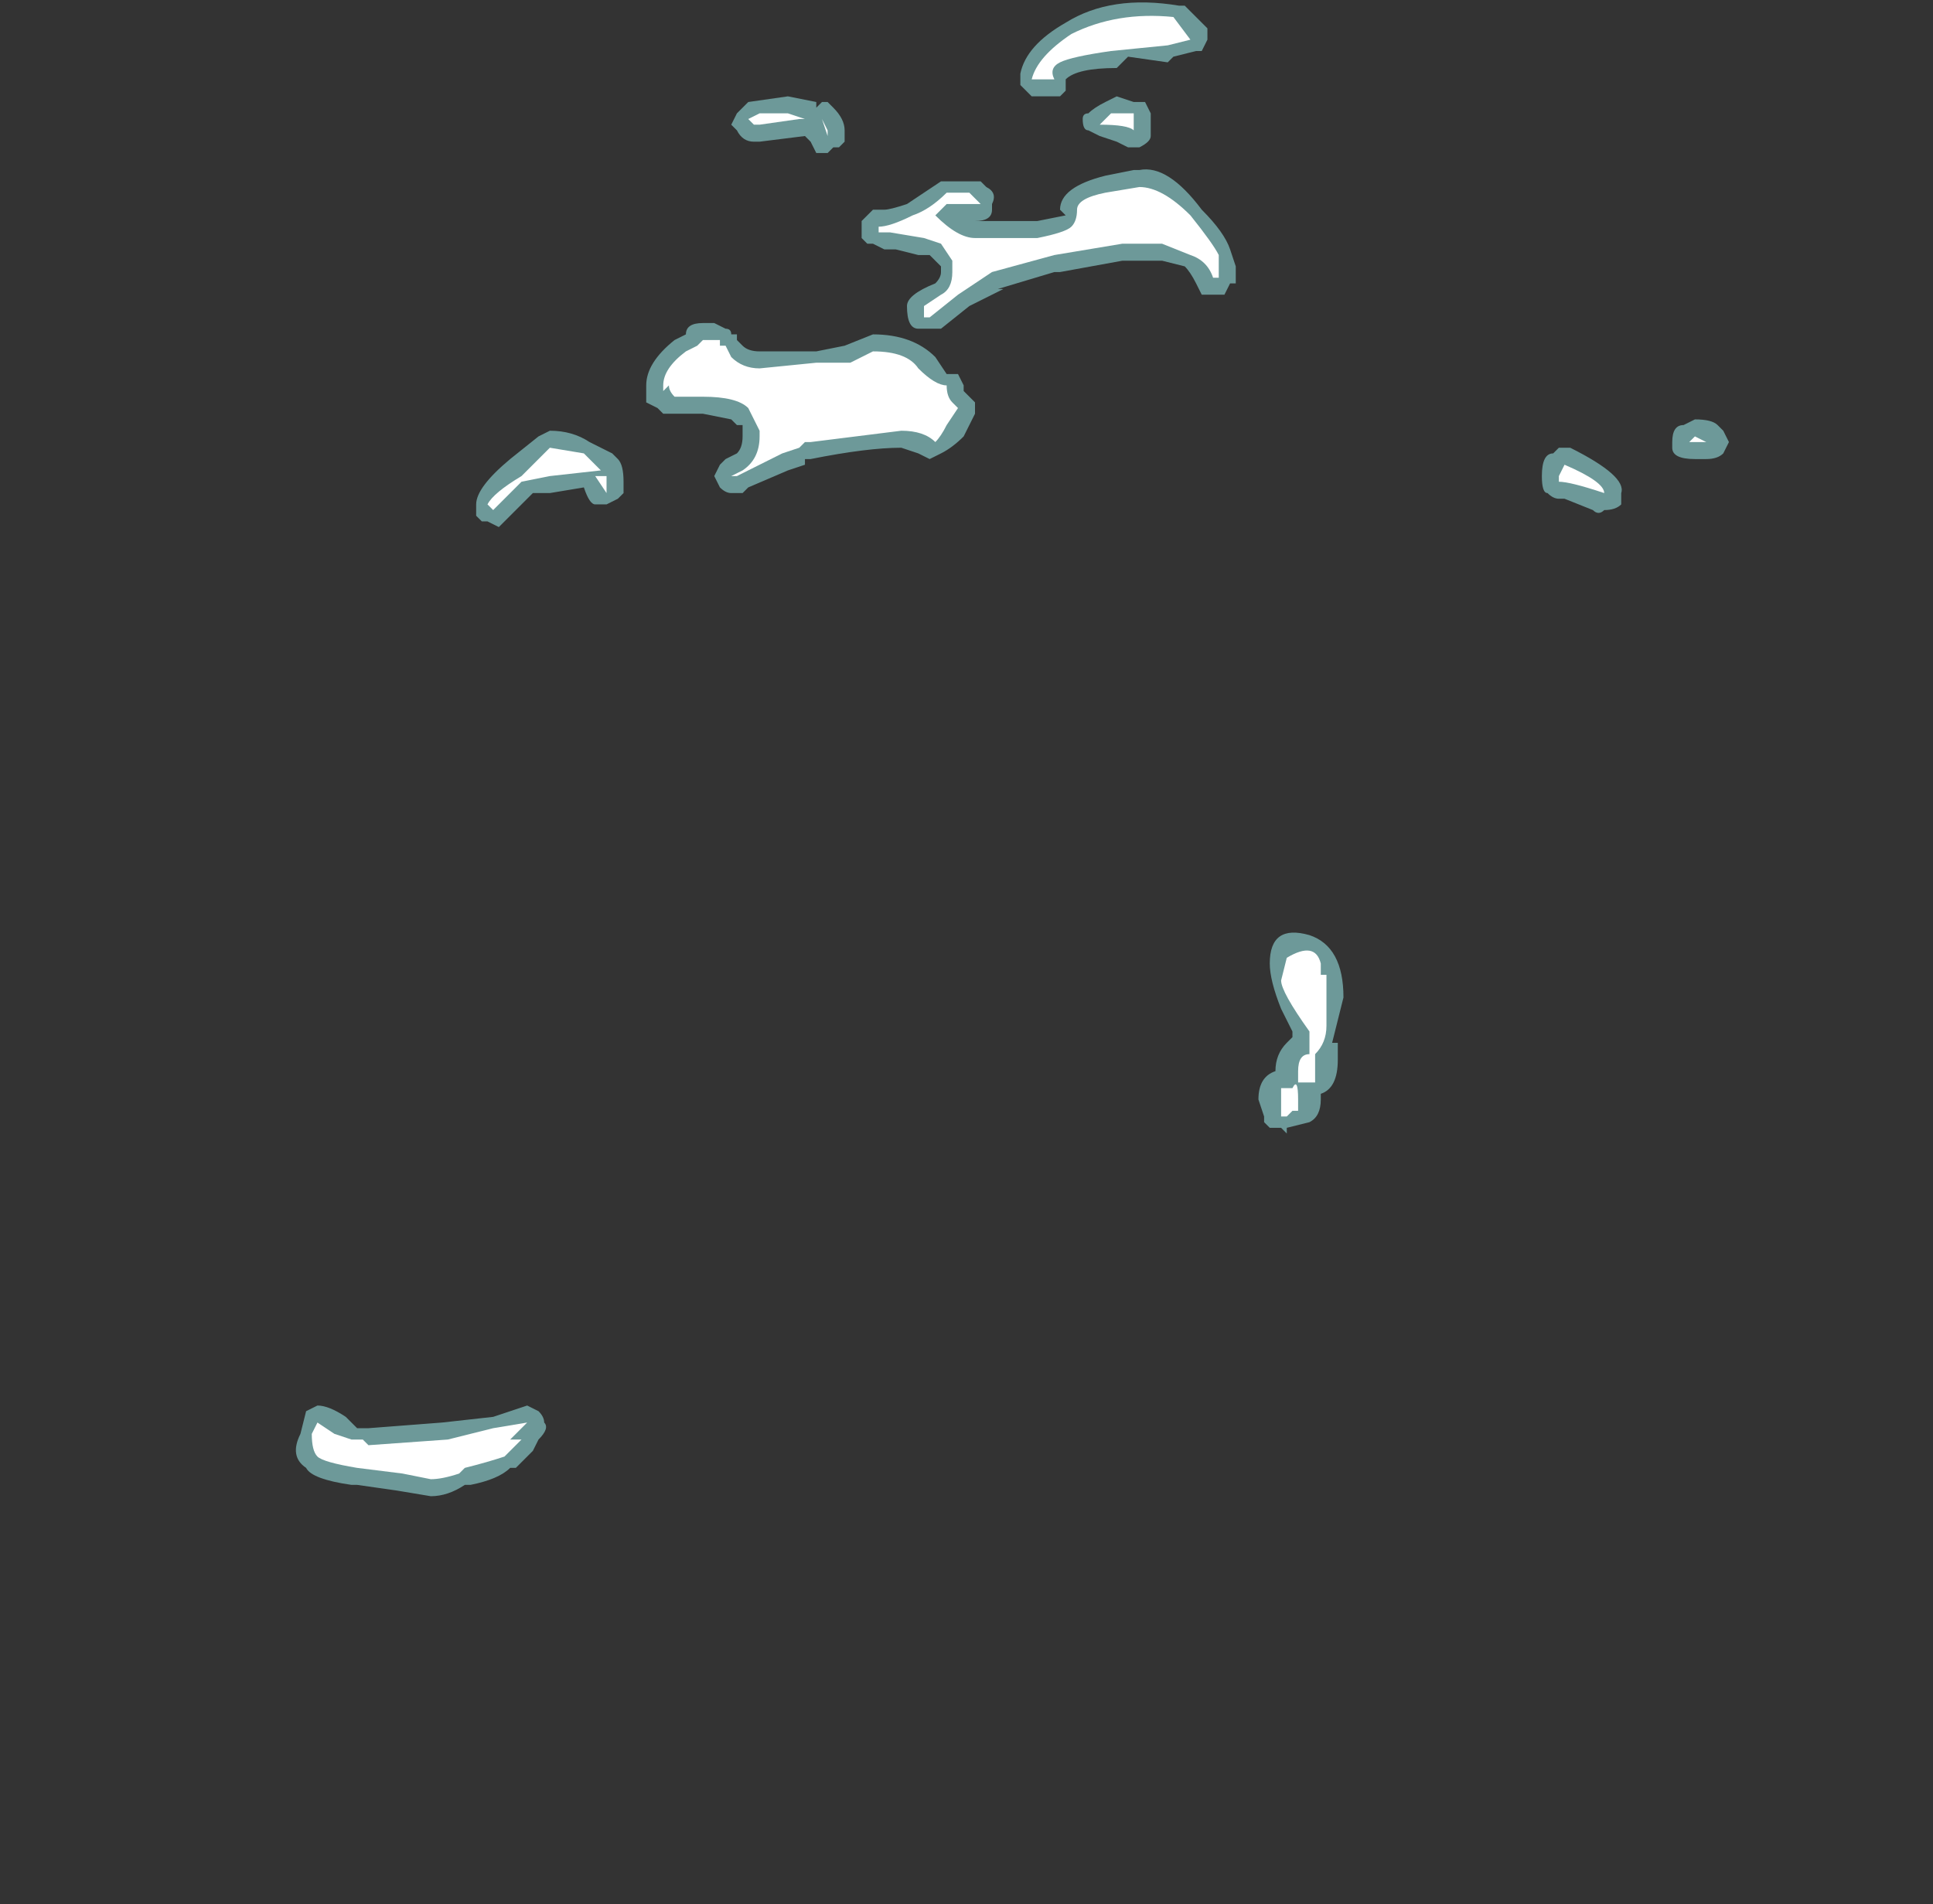 <?xml version="1.0" encoding="UTF-8" standalone="no"?>
<svg xmlns:ffdec="https://www.free-decompiler.com/flash" xmlns:xlink="http://www.w3.org/1999/xlink" ffdec:objectType="frame" height="117.6px" width="119.35px" xmlns="http://www.w3.org/2000/svg">
  <rect width="100%" height="100%" fill="#333333" stroke="none"/>
  <g transform="matrix(1.0, 0.0, 0.0, 1.0, 59.5, 107.45)">
    <use ffdec:characterId="2890" height="13.2" transform="matrix(7.0, 0.0, 0.0, 7.0, -41.3, -107.45)" width="12.65" xlink:href="#shape0"/>
  </g>
  <defs>
    <g id="shape0" transform="matrix(1.0, 0.0, 0.0, 1.0, 5.9, 15.35)">
      <path d="M0.9 -15.15 Q1.3 -15.4 1.9 -15.3 L1.95 -15.3 Q2.05 -15.2 2.15 -15.1 L2.15 -15.0 2.1 -14.9 2.05 -14.9 1.85 -14.85 1.8 -14.8 1.45 -14.85 1.35 -14.75 Q1.0 -14.75 0.9 -14.65 L0.9 -14.55 0.85 -14.5 0.6 -14.5 0.5 -14.6 0.5 -14.7 Q0.55 -14.95 0.9 -15.15 M1.05 -14.3 Q1.05 -14.35 1.1 -14.35 1.15 -14.4 1.25 -14.45 L1.35 -14.5 1.5 -14.45 1.6 -14.45 1.65 -14.35 1.65 -14.15 Q1.65 -14.1 1.55 -14.05 L1.45 -14.05 1.35 -14.1 1.2 -14.15 1.1 -14.2 Q1.05 -14.2 1.05 -14.3 M6.7 -11.55 L6.75 -11.45 6.7 -11.35 Q6.65 -11.3 6.55 -11.3 L6.45 -11.3 Q6.25 -11.3 6.25 -11.4 L6.25 -11.45 Q6.25 -11.6 6.35 -11.6 L6.45 -11.65 Q6.6 -11.65 6.65 -11.6 L6.7 -11.55 M5.8 -10.95 L5.8 -10.9 Q5.75 -10.85 5.65 -10.85 5.6 -10.8 5.55 -10.85 L5.3 -10.95 5.25 -10.95 Q5.2 -10.95 5.15 -11.0 5.1 -11.0 5.1 -11.15 5.1 -11.35 5.2 -11.35 L5.25 -11.4 5.35 -11.4 Q5.85 -11.15 5.8 -11.0 L5.8 -10.95 M1.55 -13.85 Q1.8 -13.9 2.1 -13.5 2.3 -13.3 2.35 -13.15 L2.4 -13.0 2.4 -12.85 2.35 -12.85 2.3 -12.75 2.1 -12.75 2.05 -12.85 Q2.0 -12.95 1.95 -13.0 L1.75 -13.05 1.4 -13.05 0.85 -12.95 0.8 -12.95 0.3 -12.8 0.35 -12.8 0.05 -12.65 -0.2 -12.45 -0.4 -12.45 Q-0.5 -12.45 -0.5 -12.65 -0.5 -12.75 -0.25 -12.85 -0.2 -12.9 -0.2 -12.95 L-0.2 -13.0 -0.3 -13.1 -0.4 -13.1 -0.6 -13.15 -0.7 -13.15 -0.8 -13.2 -0.85 -13.2 -0.9 -13.25 -0.9 -13.4 -0.8 -13.5 -0.7 -13.5 Q-0.65 -13.5 -0.5 -13.55 L-0.2 -13.75 0.15 -13.75 0.2 -13.7 Q0.3 -13.65 0.25 -13.55 L0.25 -13.5 Q0.25 -13.4 0.1 -13.4 L0.65 -13.4 0.9 -13.45 0.85 -13.5 Q0.85 -13.7 1.25 -13.8 L1.5 -13.85 1.55 -13.85 M0.1 -11.8 L0.1 -11.7 0.0 -11.5 Q-0.1 -11.4 -0.2 -11.35 L-0.3 -11.3 -0.4 -11.35 -0.55 -11.4 Q-0.85 -11.4 -1.35 -11.3 L-1.4 -11.3 -1.4 -11.25 -1.55 -11.2 -1.9 -11.05 -1.95 -11.0 -2.05 -11.0 Q-2.1 -11.0 -2.15 -11.05 L-2.2 -11.15 -2.15 -11.25 -2.1 -11.3 -2.0 -11.35 Q-1.95 -11.4 -1.95 -11.5 L-1.95 -11.6 -2.0 -11.6 -2.05 -11.65 -2.3 -11.7 -2.65 -11.7 -2.7 -11.75 -2.8 -11.8 Q-2.8 -11.85 -2.8 -11.95 -2.8 -12.15 -2.55 -12.35 L-2.45 -12.4 Q-2.45 -12.5 -2.3 -12.5 L-2.2 -12.5 -2.1 -12.45 Q-2.05 -12.45 -2.05 -12.4 L-2.0 -12.4 -2.0 -12.35 -1.95 -12.3 Q-1.9 -12.25 -1.8 -12.25 L-1.3 -12.25 -1.05 -12.3 -0.8 -12.4 Q-0.45 -12.4 -0.25 -12.2 L-0.15 -12.05 -0.05 -12.05 0.0 -11.95 0.0 -11.9 0.1 -11.8 M-1.55 -14.5 L-1.3 -14.45 -1.3 -14.4 -1.25 -14.45 -1.2 -14.45 -1.15 -14.4 Q-1.05 -14.3 -1.05 -14.2 L-1.05 -14.1 -1.1 -14.05 -1.15 -14.05 -1.2 -14.0 -1.3 -14.0 -1.35 -14.1 -1.4 -14.15 -1.8 -14.1 -1.85 -14.1 Q-1.95 -14.1 -2.0 -14.2 L-2.05 -14.25 -2.0 -14.35 -1.9 -14.45 -1.55 -14.5 M-3.65 -11.55 Q-3.45 -11.55 -3.3 -11.45 L-3.1 -11.35 -3.05 -11.3 Q-3.0 -11.25 -3.0 -11.1 L-3.0 -11.0 -3.05 -10.95 -3.15 -10.9 -3.25 -10.9 Q-3.3 -10.9 -3.35 -11.05 L-3.65 -11.0 -3.8 -11.0 -4.1 -10.7 -4.2 -10.75 -4.25 -10.75 -4.3 -10.8 -4.3 -10.9 Q-4.3 -11.05 -4.0 -11.3 L-3.75 -11.5 -3.65 -11.55" fill="#a8ffff" fill-opacity="0.502" fill-rule="evenodd" stroke="none"/>
      <path d="M1.3 -14.35 L1.5 -14.35 1.5 -14.2 Q1.45 -14.25 1.2 -14.25 L1.3 -14.35 M0.85 -14.8 Q0.75 -14.75 0.8 -14.65 L0.6 -14.65 Q0.65 -14.85 0.95 -15.05 1.35 -15.25 1.85 -15.2 L2.0 -15.0 1.8 -14.95 1.3 -14.9 Q0.95 -14.85 0.85 -14.8 M6.55 -11.45 L6.4 -11.45 6.45 -11.5 6.55 -11.45 M5.25 -11.1 L5.25 -11.15 5.3 -11.25 Q5.65 -11.1 5.65 -11.0 L5.65 -11.0 Q5.35 -11.1 5.25 -11.1 M1.55 -13.7 Q1.75 -13.7 2.0 -13.45 2.2 -13.2 2.25 -13.1 L2.25 -12.9 2.2 -12.9 Q2.15 -13.05 2.0 -13.1 L1.75 -13.2 1.4 -13.2 0.8 -13.1 0.25 -12.95 -0.05 -12.75 -0.3 -12.55 -0.35 -12.55 -0.35 -12.65 -0.2 -12.75 Q-0.1 -12.8 -0.1 -12.95 L-0.1 -13.05 -0.2 -13.2 -0.35 -13.25 -0.65 -13.3 -0.75 -13.3 -0.75 -13.35 Q-0.65 -13.35 -0.45 -13.45 -0.3 -13.5 -0.15 -13.65 L0.05 -13.65 0.15 -13.55 -0.15 -13.55 -0.25 -13.45 Q-0.05 -13.25 0.1 -13.25 L0.65 -13.25 Q0.9 -13.3 0.95 -13.35 1.0 -13.4 1.0 -13.5 1.0 -13.6 1.25 -13.65 L1.55 -13.7 M-1.85 -14.25 L-1.9 -14.3 -1.8 -14.35 -1.55 -14.35 -1.4 -14.3 -1.45 -14.3 -1.8 -14.25 -1.85 -14.25 M-1.2 -14.2 L-1.2 -14.15 -1.25 -14.3 -1.2 -14.2 M-2.15 -12.3 L-2.1 -12.3 -2.05 -12.2 Q-1.95 -12.1 -1.8 -12.1 L-1.3 -12.15 -1.0 -12.15 -0.8 -12.25 Q-0.5 -12.25 -0.4 -12.1 -0.25 -11.95 -0.15 -11.95 -0.15 -11.85 -0.1 -11.8 L-0.05 -11.75 -0.15 -11.6 Q-0.2 -11.5 -0.25 -11.45 -0.35 -11.55 -0.55 -11.55 L-1.35 -11.45 -1.4 -11.45 -1.45 -11.4 -1.6 -11.35 -2.0 -11.15 -2.05 -11.15 -1.95 -11.2 Q-1.8 -11.3 -1.8 -11.5 L-1.8 -11.55 -1.9 -11.75 Q-2.0 -11.85 -2.3 -11.85 L-2.55 -11.85 Q-2.6 -11.9 -2.6 -11.95 L-2.65 -11.9 -2.65 -11.95 Q-2.65 -12.1 -2.45 -12.25 L-2.35 -12.3 -2.3 -12.35 -2.15 -12.35 -2.15 -12.3 M-3.65 -11.4 L-3.35 -11.35 -3.2 -11.2 -3.65 -11.15 -3.9 -11.1 -4.15 -10.85 -4.2 -10.9 Q-4.15 -11.0 -3.9 -11.15 L-3.65 -11.4 M-3.15 -11.15 L-3.15 -11.0 -3.25 -11.15 -3.15 -11.15" fill="#ffffff" fill-rule="evenodd" stroke="none"/>
      <path d="M2.9 -6.25 L2.8 -6.45 Q2.7 -6.7 2.7 -6.85 2.7 -7.2 3.05 -7.1 3.35 -7.0 3.35 -6.55 L3.25 -6.15 3.3 -6.15 3.3 -6.0 Q3.3 -5.75 3.15 -5.7 L3.15 -5.65 Q3.15 -5.5 3.05 -5.45 L2.85 -5.4 2.7 -5.4 2.65 -5.45 2.65 -5.5 2.6 -5.65 Q2.6 -5.85 2.75 -5.9 2.75 -6.05 2.85 -6.15 L2.9 -6.2 2.9 -6.25 M2.85 -5.4 L2.85 -5.35 2.8 -5.4 2.85 -5.4 M-5.8 -2.4 Q-5.95 -2.5 -5.85 -2.7 L-5.8 -2.9 -5.7 -2.95 Q-5.6 -2.95 -5.45 -2.85 L-5.35 -2.75 -5.25 -2.75 -4.6 -2.8 -4.15 -2.85 -3.85 -2.95 -3.75 -2.9 Q-3.7 -2.85 -3.7 -2.8 -3.65 -2.75 -3.75 -2.65 L-3.8 -2.55 -3.95 -2.4 -4.0 -2.4 Q-4.1 -2.3 -4.35 -2.25 L-4.4 -2.25 Q-4.55 -2.15 -4.7 -2.15 L-5.0 -2.2 -5.35 -2.25 -5.4 -2.25 Q-5.75 -2.3 -5.8 -2.4" fill="#a8ffff" fill-opacity="0.502" fill-rule="evenodd" stroke="none"/>
      <path d="M3.2 -6.75 L3.2 -6.3 Q3.2 -6.15 3.1 -6.05 L3.1 -5.8 2.95 -5.8 2.95 -5.9 Q2.95 -6.05 3.05 -6.05 L3.05 -6.25 Q2.8 -6.6 2.8 -6.7 L2.85 -6.9 Q3.1 -7.05 3.15 -6.85 L3.15 -6.75 3.2 -6.75 M2.95 -5.55 L2.9 -5.55 2.85 -5.5 2.8 -5.5 2.8 -5.75 2.9 -5.75 Q2.95 -5.85 2.95 -5.65 L2.95 -5.55 M-3.9 -2.65 L-4.05 -2.5 Q-4.2 -2.45 -4.4 -2.4 L-4.45 -2.35 Q-4.6 -2.3 -4.7 -2.3 L-4.95 -2.35 -5.35 -2.4 Q-5.65 -2.45 -5.7 -2.5 -5.75 -2.55 -5.75 -2.7 L-5.7 -2.8 -5.55 -2.7 -5.4 -2.65 -5.3 -2.65 -5.25 -2.6 -4.55 -2.65 -4.15 -2.75 -3.85 -2.8 -4.0 -2.65 -3.9 -2.65" fill="#ffffff" fill-rule="evenodd" stroke="none"/>
    </g>
  </defs>
</svg>
